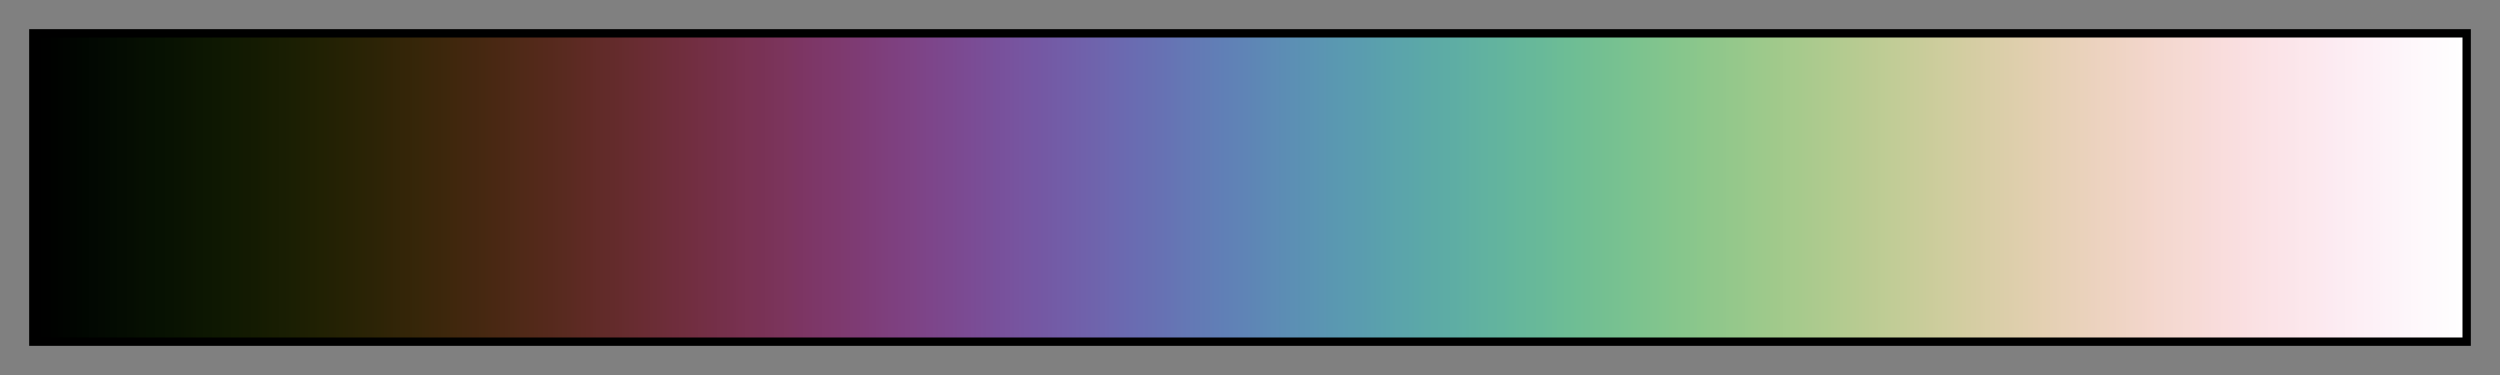 <?xml version="1.0" encoding="UTF-8"?>
<svg xmlns="http://www.w3.org/2000/svg" version="1.1" width="300px" height="45px" viewBox="0 0 300 45">
  <rect x="0" y="0" width="300" height="45" fill="#808080" stroke="none"/>
  <g>
    <defs>
      <linearGradient id="ch20m151010" gradientUnits="objectBoundingBox" spreadMethod="pad" x1="0%" x2="100%" y1="0%" y2="0%">
        <stop offset="0.00%" stop-color="rgb(0,0,0)" stop-opacity="1"/>
        <stop offset="0.39%" stop-color="rgb(0,1,0)" stop-opacity="1"/>
        <stop offset="0.78%" stop-color="rgb(0,2,0)" stop-opacity="1"/>
        <stop offset="1.18%" stop-color="rgb(1,4,1)" stop-opacity="1"/>
        <stop offset="1.57%" stop-color="rgb(1,5,1)" stop-opacity="1"/>
        <stop offset="1.96%" stop-color="rgb(1,7,1)" stop-opacity="1"/>
        <stop offset="2.35%" stop-color="rgb(2,8,2)" stop-opacity="1"/>
        <stop offset="2.75%" stop-color="rgb(3,9,2)" stop-opacity="1"/>
        <stop offset="3.14%" stop-color="rgb(3,11,2)" stop-opacity="1"/>
        <stop offset="3.53%" stop-color="rgb(4,12,2)" stop-opacity="1"/>
        <stop offset="3.92%" stop-color="rgb(5,13,2)" stop-opacity="1"/>
        <stop offset="4.31%" stop-color="rgb(6,15,2)" stop-opacity="1"/>
        <stop offset="4.71%" stop-color="rgb(6,16,2)" stop-opacity="1"/>
        <stop offset="5.10%" stop-color="rgb(7,17,2)" stop-opacity="1"/>
        <stop offset="5.49%" stop-color="rgb(8,18,2)" stop-opacity="1"/>
        <stop offset="5.88%" stop-color="rgb(9,19,2)" stop-opacity="1"/>
        <stop offset="6.27%" stop-color="rgb(11,20,2)" stop-opacity="1"/>
        <stop offset="6.67%" stop-color="rgb(12,22,2)" stop-opacity="1"/>
        <stop offset="7.06%" stop-color="rgb(13,23,2)" stop-opacity="1"/>
        <stop offset="7.45%" stop-color="rgb(14,24,2)" stop-opacity="1"/>
        <stop offset="7.84%" stop-color="rgb(16,25,2)" stop-opacity="1"/>
        <stop offset="8.24%" stop-color="rgb(17,26,2)" stop-opacity="1"/>
        <stop offset="8.63%" stop-color="rgb(19,26,2)" stop-opacity="1"/>
        <stop offset="9.02%" stop-color="rgb(20,27,2)" stop-opacity="1"/>
        <stop offset="9.41%" stop-color="rgb(22,28,2)" stop-opacity="1"/>
        <stop offset="9.80%" stop-color="rgb(24,29,2)" stop-opacity="1"/>
        <stop offset="10.20%" stop-color="rgb(25,30,3)" stop-opacity="1"/>
        <stop offset="10.59%" stop-color="rgb(27,31,3)" stop-opacity="1"/>
        <stop offset="10.98%" stop-color="rgb(29,31,3)" stop-opacity="1"/>
        <stop offset="11.37%" stop-color="rgb(31,32,3)" stop-opacity="1"/>
        <stop offset="11.76%" stop-color="rgb(33,33,3)" stop-opacity="1"/>
        <stop offset="12.16%" stop-color="rgb(35,33,4)" stop-opacity="1"/>
        <stop offset="12.55%" stop-color="rgb(37,34,4)" stop-opacity="1"/>
        <stop offset="12.94%" stop-color="rgb(39,34,5)" stop-opacity="1"/>
        <stop offset="13.33%" stop-color="rgb(41,35,5)" stop-opacity="1"/>
        <stop offset="13.73%" stop-color="rgb(43,35,6)" stop-opacity="1"/>
        <stop offset="14.12%" stop-color="rgb(45,36,6)" stop-opacity="1"/>
        <stop offset="14.51%" stop-color="rgb(48,36,7)" stop-opacity="1"/>
        <stop offset="14.90%" stop-color="rgb(50,37,8)" stop-opacity="1"/>
        <stop offset="15.29%" stop-color="rgb(52,37,8)" stop-opacity="1"/>
        <stop offset="15.69%" stop-color="rgb(54,38,9)" stop-opacity="1"/>
        <stop offset="16.08%" stop-color="rgb(57,38,10)" stop-opacity="1"/>
        <stop offset="16.47%" stop-color="rgb(59,38,11)" stop-opacity="1"/>
        <stop offset="16.86%" stop-color="rgb(61,39,12)" stop-opacity="1"/>
        <stop offset="17.25%" stop-color="rgb(64,39,13)" stop-opacity="1"/>
        <stop offset="17.65%" stop-color="rgb(66,39,15)" stop-opacity="1"/>
        <stop offset="18.04%" stop-color="rgb(68,39,16)" stop-opacity="1"/>
        <stop offset="18.43%" stop-color="rgb(70,40,17)" stop-opacity="1"/>
        <stop offset="18.82%" stop-color="rgb(73,40,19)" stop-opacity="1"/>
        <stop offset="19.22%" stop-color="rgb(75,40,20)" stop-opacity="1"/>
        <stop offset="19.61%" stop-color="rgb(77,41,22)" stop-opacity="1"/>
        <stop offset="20.00%" stop-color="rgb(80,41,24)" stop-opacity="1"/>
        <stop offset="20.39%" stop-color="rgb(82,41,25)" stop-opacity="1"/>
        <stop offset="20.78%" stop-color="rgb(84,41,27)" stop-opacity="1"/>
        <stop offset="21.18%" stop-color="rgb(86,41,29)" stop-opacity="1"/>
        <stop offset="21.57%" stop-color="rgb(88,42,31)" stop-opacity="1"/>
        <stop offset="21.96%" stop-color="rgb(90,42,33)" stop-opacity="1"/>
        <stop offset="22.35%" stop-color="rgb(93,42,35)" stop-opacity="1"/>
        <stop offset="22.75%" stop-color="rgb(95,42,37)" stop-opacity="1"/>
        <stop offset="23.14%" stop-color="rgb(97,43,40)" stop-opacity="1"/>
        <stop offset="23.53%" stop-color="rgb(98,43,42)" stop-opacity="1"/>
        <stop offset="23.92%" stop-color="rgb(100,43,44)" stop-opacity="1"/>
        <stop offset="24.31%" stop-color="rgb(102,44,47)" stop-opacity="1"/>
        <stop offset="24.71%" stop-color="rgb(104,44,49)" stop-opacity="1"/>
        <stop offset="25.10%" stop-color="rgb(106,44,52)" stop-opacity="1"/>
        <stop offset="25.49%" stop-color="rgb(107,45,54)" stop-opacity="1"/>
        <stop offset="25.88%" stop-color="rgb(109,45,57)" stop-opacity="1"/>
        <stop offset="26.27%" stop-color="rgb(111,45,60)" stop-opacity="1"/>
        <stop offset="26.67%" stop-color="rgb(112,46,62)" stop-opacity="1"/>
        <stop offset="27.06%" stop-color="rgb(114,46,65)" stop-opacity="1"/>
        <stop offset="27.45%" stop-color="rgb(115,47,68)" stop-opacity="1"/>
        <stop offset="27.84%" stop-color="rgb(116,47,71)" stop-opacity="1"/>
        <stop offset="28.24%" stop-color="rgb(117,48,74)" stop-opacity="1"/>
        <stop offset="28.63%" stop-color="rgb(118,48,77)" stop-opacity="1"/>
        <stop offset="29.02%" stop-color="rgb(120,49,80)" stop-opacity="1"/>
        <stop offset="29.41%" stop-color="rgb(121,50,83)" stop-opacity="1"/>
        <stop offset="29.80%" stop-color="rgb(121,50,85)" stop-opacity="1"/>
        <stop offset="30.20%" stop-color="rgb(122,51,88)" stop-opacity="1"/>
        <stop offset="30.59%" stop-color="rgb(123,52,91)" stop-opacity="1"/>
        <stop offset="30.98%" stop-color="rgb(124,53,94)" stop-opacity="1"/>
        <stop offset="31.37%" stop-color="rgb(124,53,98)" stop-opacity="1"/>
        <stop offset="31.76%" stop-color="rgb(125,54,101)" stop-opacity="1"/>
        <stop offset="32.16%" stop-color="rgb(125,55,104)" stop-opacity="1"/>
        <stop offset="32.55%" stop-color="rgb(126,56,107)" stop-opacity="1"/>
        <stop offset="32.94%" stop-color="rgb(126,57,109)" stop-opacity="1"/>
        <stop offset="33.33%" stop-color="rgb(126,58,112)" stop-opacity="1"/>
        <stop offset="33.73%" stop-color="rgb(126,59,115)" stop-opacity="1"/>
        <stop offset="34.12%" stop-color="rgb(126,60,118)" stop-opacity="1"/>
        <stop offset="34.51%" stop-color="rgb(126,61,121)" stop-opacity="1"/>
        <stop offset="34.90%" stop-color="rgb(126,63,124)" stop-opacity="1"/>
        <stop offset="35.29%" stop-color="rgb(126,64,127)" stop-opacity="1"/>
        <stop offset="35.69%" stop-color="rgb(126,65,130)" stop-opacity="1"/>
        <stop offset="36.08%" stop-color="rgb(126,67,132)" stop-opacity="1"/>
        <stop offset="36.47%" stop-color="rgb(125,68,135)" stop-opacity="1"/>
        <stop offset="36.86%" stop-color="rgb(125,69,138)" stop-opacity="1"/>
        <stop offset="37.25%" stop-color="rgb(124,71,140)" stop-opacity="1"/>
        <stop offset="37.65%" stop-color="rgb(124,72,143)" stop-opacity="1"/>
        <stop offset="38.04%" stop-color="rgb(123,74,145)" stop-opacity="1"/>
        <stop offset="38.43%" stop-color="rgb(123,75,148)" stop-opacity="1"/>
        <stop offset="38.82%" stop-color="rgb(122,77,150)" stop-opacity="1"/>
        <stop offset="39.22%" stop-color="rgb(121,79,152)" stop-opacity="1"/>
        <stop offset="39.61%" stop-color="rgb(120,80,155)" stop-opacity="1"/>
        <stop offset="40.00%" stop-color="rgb(120,82,157)" stop-opacity="1"/>
        <stop offset="40.39%" stop-color="rgb(119,84,159)" stop-opacity="1"/>
        <stop offset="40.78%" stop-color="rgb(118,86,161)" stop-opacity="1"/>
        <stop offset="41.18%" stop-color="rgb(117,87,163)" stop-opacity="1"/>
        <stop offset="41.57%" stop-color="rgb(116,89,164)" stop-opacity="1"/>
        <stop offset="41.96%" stop-color="rgb(115,91,166)" stop-opacity="1"/>
        <stop offset="42.35%" stop-color="rgb(114,93,168)" stop-opacity="1"/>
        <stop offset="42.75%" stop-color="rgb(113,95,169)" stop-opacity="1"/>
        <stop offset="43.14%" stop-color="rgb(112,97,171)" stop-opacity="1"/>
        <stop offset="43.53%" stop-color="rgb(111,99,172)" stop-opacity="1"/>
        <stop offset="43.92%" stop-color="rgb(110,101,173)" stop-opacity="1"/>
        <stop offset="44.31%" stop-color="rgb(109,103,175)" stop-opacity="1"/>
        <stop offset="44.71%" stop-color="rgb(107,105,176)" stop-opacity="1"/>
        <stop offset="45.10%" stop-color="rgb(106,107,177)" stop-opacity="1"/>
        <stop offset="45.49%" stop-color="rgb(105,109,178)" stop-opacity="1"/>
        <stop offset="45.88%" stop-color="rgb(104,111,178)" stop-opacity="1"/>
        <stop offset="46.27%" stop-color="rgb(103,113,179)" stop-opacity="1"/>
        <stop offset="46.67%" stop-color="rgb(102,115,180)" stop-opacity="1"/>
        <stop offset="47.06%" stop-color="rgb(101,118,180)" stop-opacity="1"/>
        <stop offset="47.45%" stop-color="rgb(100,120,181)" stop-opacity="1"/>
        <stop offset="47.84%" stop-color="rgb(99,122,181)" stop-opacity="1"/>
        <stop offset="48.24%" stop-color="rgb(98,124,181)" stop-opacity="1"/>
        <stop offset="48.63%" stop-color="rgb(97,126,182)" stop-opacity="1"/>
        <stop offset="49.02%" stop-color="rgb(96,128,182)" stop-opacity="1"/>
        <stop offset="49.41%" stop-color="rgb(96,130,182)" stop-opacity="1"/>
        <stop offset="49.80%" stop-color="rgb(95,132,182)" stop-opacity="1"/>
        <stop offset="50.20%" stop-color="rgb(94,134,181)" stop-opacity="1"/>
        <stop offset="50.59%" stop-color="rgb(93,137,181)" stop-opacity="1"/>
        <stop offset="50.98%" stop-color="rgb(93,139,181)" stop-opacity="1"/>
        <stop offset="51.37%" stop-color="rgb(92,141,180)" stop-opacity="1"/>
        <stop offset="51.76%" stop-color="rgb(92,143,180)" stop-opacity="1"/>
        <stop offset="52.16%" stop-color="rgb(91,145,179)" stop-opacity="1"/>
        <stop offset="52.55%" stop-color="rgb(91,147,179)" stop-opacity="1"/>
        <stop offset="52.94%" stop-color="rgb(91,149,178)" stop-opacity="1"/>
        <stop offset="53.33%" stop-color="rgb(90,151,177)" stop-opacity="1"/>
        <stop offset="53.73%" stop-color="rgb(90,153,177)" stop-opacity="1"/>
        <stop offset="54.12%" stop-color="rgb(90,155,176)" stop-opacity="1"/>
        <stop offset="54.51%" stop-color="rgb(90,156,175)" stop-opacity="1"/>
        <stop offset="54.90%" stop-color="rgb(90,158,174)" stop-opacity="1"/>
        <stop offset="55.29%" stop-color="rgb(90,160,173)" stop-opacity="1"/>
        <stop offset="55.69%" stop-color="rgb(90,162,172)" stop-opacity="1"/>
        <stop offset="56.08%" stop-color="rgb(91,164,171)" stop-opacity="1"/>
        <stop offset="56.47%" stop-color="rgb(91,165,170)" stop-opacity="1"/>
        <stop offset="56.86%" stop-color="rgb(91,167,169)" stop-opacity="1"/>
        <stop offset="57.25%" stop-color="rgb(92,169,167)" stop-opacity="1"/>
        <stop offset="57.65%" stop-color="rgb(92,170,166)" stop-opacity="1"/>
        <stop offset="58.04%" stop-color="rgb(93,172,165)" stop-opacity="1"/>
        <stop offset="58.43%" stop-color="rgb(94,173,164)" stop-opacity="1"/>
        <stop offset="58.82%" stop-color="rgb(95,175,163)" stop-opacity="1"/>
        <stop offset="59.22%" stop-color="rgb(96,176,161)" stop-opacity="1"/>
        <stop offset="59.61%" stop-color="rgb(97,178,160)" stop-opacity="1"/>
        <stop offset="60.00%" stop-color="rgb(98,179,159)" stop-opacity="1"/>
        <stop offset="60.39%" stop-color="rgb(99,180,158)" stop-opacity="1"/>
        <stop offset="60.78%" stop-color="rgb(100,182,156)" stop-opacity="1"/>
        <stop offset="61.18%" stop-color="rgb(102,183,155)" stop-opacity="1"/>
        <stop offset="61.57%" stop-color="rgb(103,184,154)" stop-opacity="1"/>
        <stop offset="61.96%" stop-color="rgb(104,185,153)" stop-opacity="1"/>
        <stop offset="62.35%" stop-color="rgb(106,186,152)" stop-opacity="1"/>
        <stop offset="62.75%" stop-color="rgb(108,188,150)" stop-opacity="1"/>
        <stop offset="63.14%" stop-color="rgb(109,189,149)" stop-opacity="1"/>
        <stop offset="63.53%" stop-color="rgb(111,190,148)" stop-opacity="1"/>
        <stop offset="63.92%" stop-color="rgb(113,190,147)" stop-opacity="1"/>
        <stop offset="64.31%" stop-color="rgb(115,191,146)" stop-opacity="1"/>
        <stop offset="64.71%" stop-color="rgb(117,192,145)" stop-opacity="1"/>
        <stop offset="65.10%" stop-color="rgb(119,193,145)" stop-opacity="1"/>
        <stop offset="65.49%" stop-color="rgb(121,194,144)" stop-opacity="1"/>
        <stop offset="65.88%" stop-color="rgb(123,195,143)" stop-opacity="1"/>
        <stop offset="66.27%" stop-color="rgb(126,195,142)" stop-opacity="1"/>
        <stop offset="66.67%" stop-color="rgb(128,196,142)" stop-opacity="1"/>
        <stop offset="67.06%" stop-color="rgb(130,197,141)" stop-opacity="1"/>
        <stop offset="67.45%" stop-color="rgb(133,197,140)" stop-opacity="1"/>
        <stop offset="67.84%" stop-color="rgb(135,198,140)" stop-opacity="1"/>
        <stop offset="68.24%" stop-color="rgb(137,198,140)" stop-opacity="1"/>
        <stop offset="68.63%" stop-color="rgb(140,199,139)" stop-opacity="1"/>
        <stop offset="69.02%" stop-color="rgb(143,199,139)" stop-opacity="1"/>
        <stop offset="69.41%" stop-color="rgb(145,199,139)" stop-opacity="1"/>
        <stop offset="69.80%" stop-color="rgb(148,200,139)" stop-opacity="1"/>
        <stop offset="70.20%" stop-color="rgb(150,200,139)" stop-opacity="1"/>
        <stop offset="70.59%" stop-color="rgb(153,201,139)" stop-opacity="1"/>
        <stop offset="70.98%" stop-color="rgb(156,201,139)" stop-opacity="1"/>
        <stop offset="71.37%" stop-color="rgb(158,201,139)" stop-opacity="1"/>
        <stop offset="71.76%" stop-color="rgb(161,201,139)" stop-opacity="1"/>
        <stop offset="72.16%" stop-color="rgb(164,202,140)" stop-opacity="1"/>
        <stop offset="72.55%" stop-color="rgb(166,202,140)" stop-opacity="1"/>
        <stop offset="72.94%" stop-color="rgb(169,202,141)" stop-opacity="1"/>
        <stop offset="73.33%" stop-color="rgb(172,202,142)" stop-opacity="1"/>
        <stop offset="73.73%" stop-color="rgb(174,203,142)" stop-opacity="1"/>
        <stop offset="74.12%" stop-color="rgb(177,203,143)" stop-opacity="1"/>
        <stop offset="74.51%" stop-color="rgb(180,203,144)" stop-opacity="1"/>
        <stop offset="74.90%" stop-color="rgb(182,203,145)" stop-opacity="1"/>
        <stop offset="75.29%" stop-color="rgb(185,203,146)" stop-opacity="1"/>
        <stop offset="75.69%" stop-color="rgb(188,203,147)" stop-opacity="1"/>
        <stop offset="76.08%" stop-color="rgb(190,204,148)" stop-opacity="1"/>
        <stop offset="76.47%" stop-color="rgb(193,204,150)" stop-opacity="1"/>
        <stop offset="76.86%" stop-color="rgb(195,204,151)" stop-opacity="1"/>
        <stop offset="77.25%" stop-color="rgb(198,204,152)" stop-opacity="1"/>
        <stop offset="77.65%" stop-color="rgb(200,204,154)" stop-opacity="1"/>
        <stop offset="78.04%" stop-color="rgb(203,204,155)" stop-opacity="1"/>
        <stop offset="78.43%" stop-color="rgb(205,205,157)" stop-opacity="1"/>
        <stop offset="78.82%" stop-color="rgb(207,205,159)" stop-opacity="1"/>
        <stop offset="79.22%" stop-color="rgb(210,205,160)" stop-opacity="1"/>
        <stop offset="79.61%" stop-color="rgb(212,205,162)" stop-opacity="1"/>
        <stop offset="80.00%" stop-color="rgb(214,205,164)" stop-opacity="1"/>
        <stop offset="80.39%" stop-color="rgb(216,206,166)" stop-opacity="1"/>
        <stop offset="80.78%" stop-color="rgb(218,206,168)" stop-opacity="1"/>
        <stop offset="81.18%" stop-color="rgb(220,206,170)" stop-opacity="1"/>
        <stop offset="81.57%" stop-color="rgb(222,207,172)" stop-opacity="1"/>
        <stop offset="81.96%" stop-color="rgb(224,207,174)" stop-opacity="1"/>
        <stop offset="82.35%" stop-color="rgb(226,207,176)" stop-opacity="1"/>
        <stop offset="82.75%" stop-color="rgb(228,208,178)" stop-opacity="1"/>
        <stop offset="83.14%" stop-color="rgb(229,208,181)" stop-opacity="1"/>
        <stop offset="83.53%" stop-color="rgb(231,209,183)" stop-opacity="1"/>
        <stop offset="83.92%" stop-color="rgb(232,209,185)" stop-opacity="1"/>
        <stop offset="84.31%" stop-color="rgb(234,210,187)" stop-opacity="1"/>
        <stop offset="84.71%" stop-color="rgb(235,210,190)" stop-opacity="1"/>
        <stop offset="85.10%" stop-color="rgb(237,211,192)" stop-opacity="1"/>
        <stop offset="85.49%" stop-color="rgb(238,211,194)" stop-opacity="1"/>
        <stop offset="85.88%" stop-color="rgb(239,212,196)" stop-opacity="1"/>
        <stop offset="86.27%" stop-color="rgb(240,213,199)" stop-opacity="1"/>
        <stop offset="86.67%" stop-color="rgb(241,213,201)" stop-opacity="1"/>
        <stop offset="87.06%" stop-color="rgb(243,214,203)" stop-opacity="1"/>
        <stop offset="87.45%" stop-color="rgb(243,215,206)" stop-opacity="1"/>
        <stop offset="87.84%" stop-color="rgb(244,216,208)" stop-opacity="1"/>
        <stop offset="88.24%" stop-color="rgb(245,217,210)" stop-opacity="1"/>
        <stop offset="88.63%" stop-color="rgb(246,218,212)" stop-opacity="1"/>
        <stop offset="89.02%" stop-color="rgb(247,218,214)" stop-opacity="1"/>
        <stop offset="89.41%" stop-color="rgb(247,219,217)" stop-opacity="1"/>
        <stop offset="89.80%" stop-color="rgb(248,220,219)" stop-opacity="1"/>
        <stop offset="90.20%" stop-color="rgb(249,221,221)" stop-opacity="1"/>
        <stop offset="90.59%" stop-color="rgb(249,222,223)" stop-opacity="1"/>
        <stop offset="90.98%" stop-color="rgb(250,223,225)" stop-opacity="1"/>
        <stop offset="91.37%" stop-color="rgb(250,225,227)" stop-opacity="1"/>
        <stop offset="91.76%" stop-color="rgb(250,226,229)" stop-opacity="1"/>
        <stop offset="92.16%" stop-color="rgb(251,227,231)" stop-opacity="1"/>
        <stop offset="92.55%" stop-color="rgb(251,228,232)" stop-opacity="1"/>
        <stop offset="92.94%" stop-color="rgb(251,229,234)" stop-opacity="1"/>
        <stop offset="93.33%" stop-color="rgb(252,231,236)" stop-opacity="1"/>
        <stop offset="93.73%" stop-color="rgb(252,232,237)" stop-opacity="1"/>
        <stop offset="94.12%" stop-color="rgb(252,233,239)" stop-opacity="1"/>
        <stop offset="94.51%" stop-color="rgb(252,234,241)" stop-opacity="1"/>
        <stop offset="94.90%" stop-color="rgb(252,236,242)" stop-opacity="1"/>
        <stop offset="95.29%" stop-color="rgb(253,237,243)" stop-opacity="1"/>
        <stop offset="95.69%" stop-color="rgb(253,239,245)" stop-opacity="1"/>
        <stop offset="96.08%" stop-color="rgb(253,240,246)" stop-opacity="1"/>
        <stop offset="96.47%" stop-color="rgb(253,241,247)" stop-opacity="1"/>
        <stop offset="96.86%" stop-color="rgb(253,243,248)" stop-opacity="1"/>
        <stop offset="97.25%" stop-color="rgb(253,244,249)" stop-opacity="1"/>
        <stop offset="97.65%" stop-color="rgb(253,246,250)" stop-opacity="1"/>
        <stop offset="98.04%" stop-color="rgb(254,247,251)" stop-opacity="1"/>
        <stop offset="98.43%" stop-color="rgb(254,249,252)" stop-opacity="1"/>
        <stop offset="98.82%" stop-color="rgb(254,250,253)" stop-opacity="1"/>
        <stop offset="99.22%" stop-color="rgb(254,252,253)" stop-opacity="1"/>
        <stop offset="99.61%" stop-color="rgb(254,253,254)" stop-opacity="1"/>
        <stop offset="100.00%" stop-color="rgb(255,255,255)" stop-opacity="1"/>
      </linearGradient>
    </defs>
    <rect fill="url(#ch20m151010)" x="4" y="4" width="292" height="37" stroke="black" stroke-width="1"/>
  </g>
</svg>
